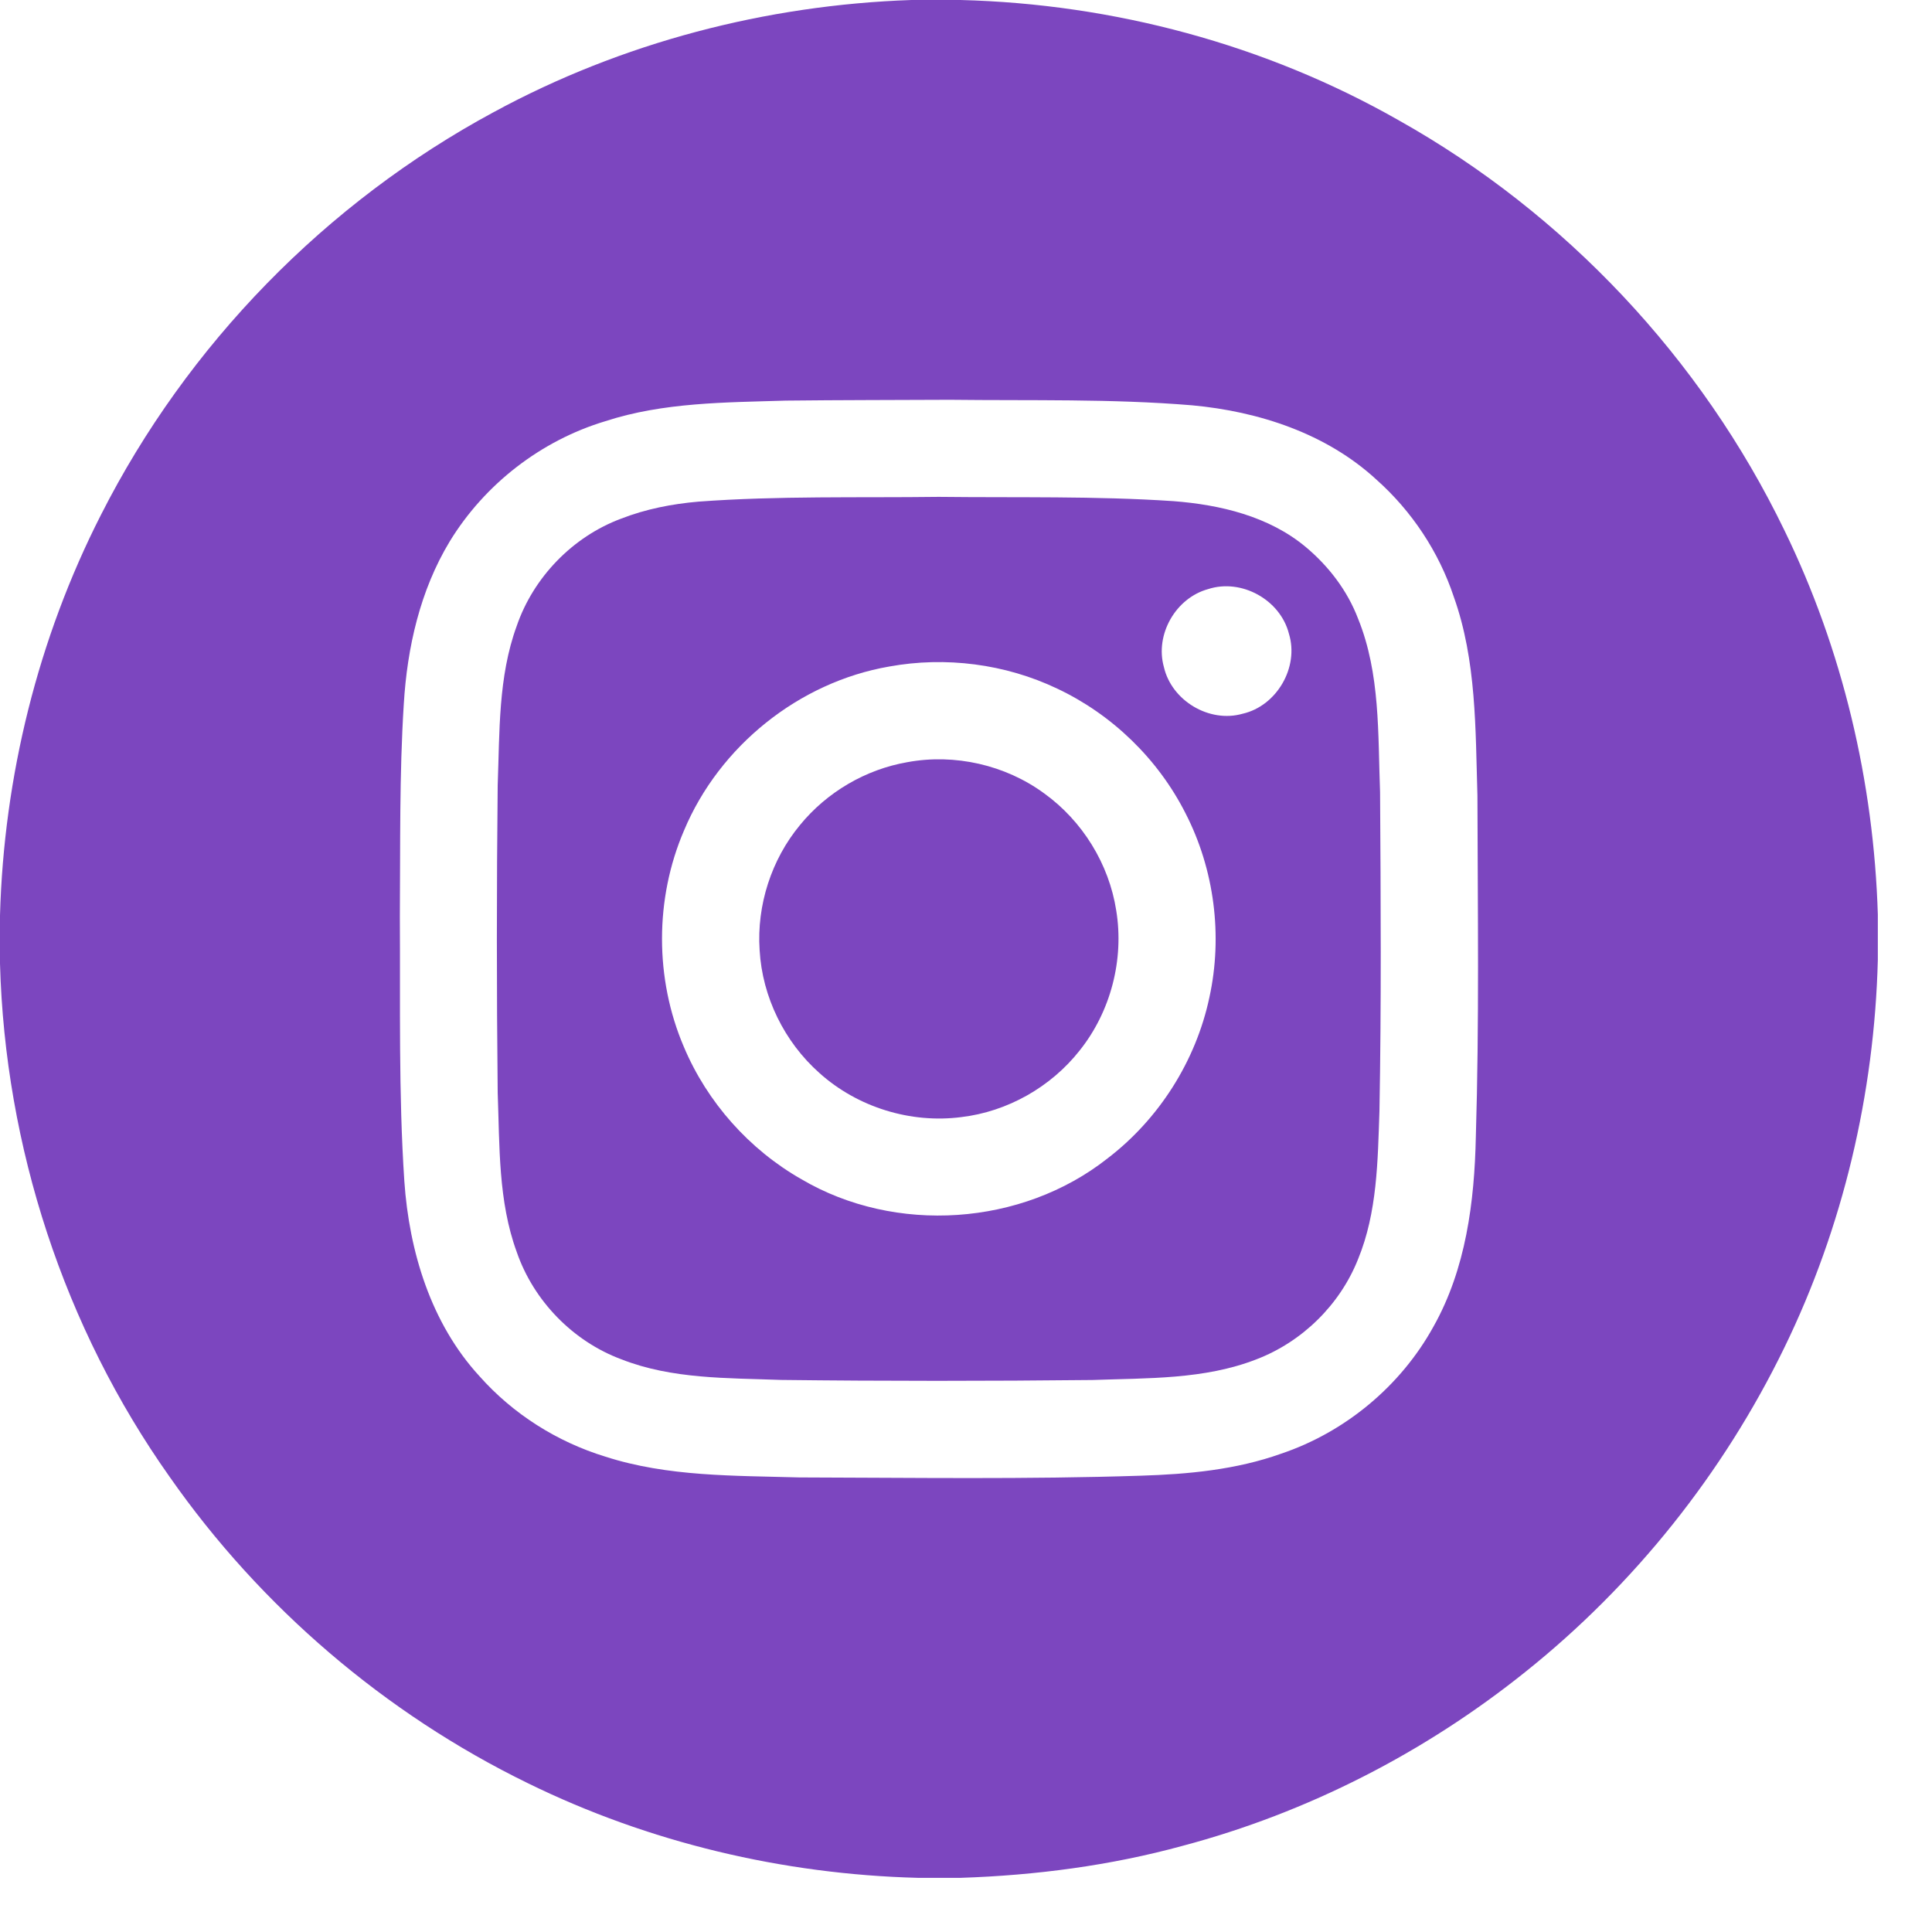 <svg width="28" height="28" viewBox="0 0 28 28" fill="none" xmlns="http://www.w3.org/2000/svg">
<path d="M13.21 0H13.92C16.135 0.056 18.34 0.644 20.267 1.741C22.679 3.092 24.658 5.197 25.861 7.686C26.705 9.417 27.156 11.331 27.215 13.255V13.911C27.165 15.852 26.711 17.784 25.86 19.531C24.976 21.349 23.686 22.969 22.106 24.231C20.647 25.401 18.948 26.271 17.14 26.751C16.092 27.038 15.008 27.179 13.924 27.215H13.3C11.348 27.164 9.405 26.704 7.651 25.844C5.583 24.835 3.779 23.292 2.461 21.407C0.927 19.242 0.073 16.616 0 13.966V13.267C0.056 11.256 0.549 9.256 1.463 7.462C2.711 4.999 4.724 2.936 7.155 1.625C9.009 0.618 11.103 0.072 13.21 0ZM11.387 5.806C10.512 5.833 9.616 5.83 8.774 6.104C7.841 6.384 7.024 7.017 6.517 7.848C6.089 8.556 5.901 9.384 5.852 10.205C5.787 11.23 5.803 12.258 5.795 13.286C5.803 14.563 5.775 15.843 5.86 17.119C5.93 18.138 6.246 19.18 6.949 19.945C7.435 20.493 8.074 20.897 8.774 21.111C9.679 21.403 10.642 21.385 11.582 21.412C13.231 21.416 14.881 21.441 16.53 21.387C17.218 21.366 17.915 21.301 18.567 21.068C19.497 20.755 20.301 20.086 20.775 19.226C21.245 18.391 21.369 17.418 21.389 16.475C21.439 14.828 21.416 13.179 21.412 11.531C21.383 10.566 21.399 9.573 21.07 8.651C20.853 7.998 20.461 7.407 19.947 6.95C19.222 6.282 18.243 5.963 17.276 5.874C16.109 5.777 14.937 5.808 13.767 5.794C12.973 5.798 12.18 5.797 11.387 5.806Z" fill="#7C46BF"/>
<path d="M10.123 7.27C11.282 7.184 12.445 7.216 13.605 7.201C14.739 7.214 15.874 7.187 17.006 7.263C17.684 7.315 18.389 7.482 18.922 7.926C19.256 8.205 19.528 8.56 19.683 8.968C20.006 9.765 19.969 10.639 20.001 11.481C20.011 13.022 20.02 14.563 19.992 16.104C19.967 16.826 19.961 17.57 19.682 18.249C19.42 18.909 18.873 19.446 18.21 19.7C17.455 19.995 16.631 19.971 15.834 20C14.33 20.016 12.825 20.017 11.32 19.999C10.543 19.97 9.74 19.989 9.005 19.7C8.303 19.439 7.733 18.852 7.489 18.145C7.219 17.408 7.242 16.611 7.213 15.837C7.197 14.351 7.197 12.864 7.213 11.378C7.242 10.607 7.219 9.81 7.488 9.074C7.73 8.367 8.3 7.778 9.001 7.517C9.36 7.377 9.741 7.303 10.123 7.27ZM17.508 8.538C17.039 8.667 16.736 9.197 16.868 9.667C16.98 10.155 17.526 10.482 18.009 10.344C18.504 10.231 18.83 9.67 18.68 9.184C18.555 8.692 17.991 8.38 17.508 8.538ZM12.886 9.66C11.578 9.887 10.425 10.814 9.913 12.037C9.489 13.024 9.488 14.184 9.911 15.172C10.249 15.975 10.859 16.66 11.616 17.091C12.977 17.891 14.807 17.768 16.048 16.791C16.796 16.22 17.331 15.378 17.527 14.457C17.723 13.563 17.6 12.601 17.181 11.786C16.783 11 16.117 10.354 15.32 9.979C14.568 9.621 13.704 9.511 12.886 9.66Z" fill="#7C46BF"/>
<path d="M13.15 11.046C13.837 10.919 14.572 11.086 15.134 11.499C15.687 11.898 16.072 12.52 16.177 13.194C16.294 13.906 16.097 14.663 15.646 15.226C15.229 15.755 14.6 16.111 13.931 16.19C13.197 16.285 12.428 16.047 11.877 15.552C11.369 15.102 11.047 14.448 11.009 13.769C10.966 13.12 11.179 12.458 11.594 11.957C11.983 11.481 12.544 11.151 13.15 11.046Z" fill="#7C46BF"/>
</svg>
